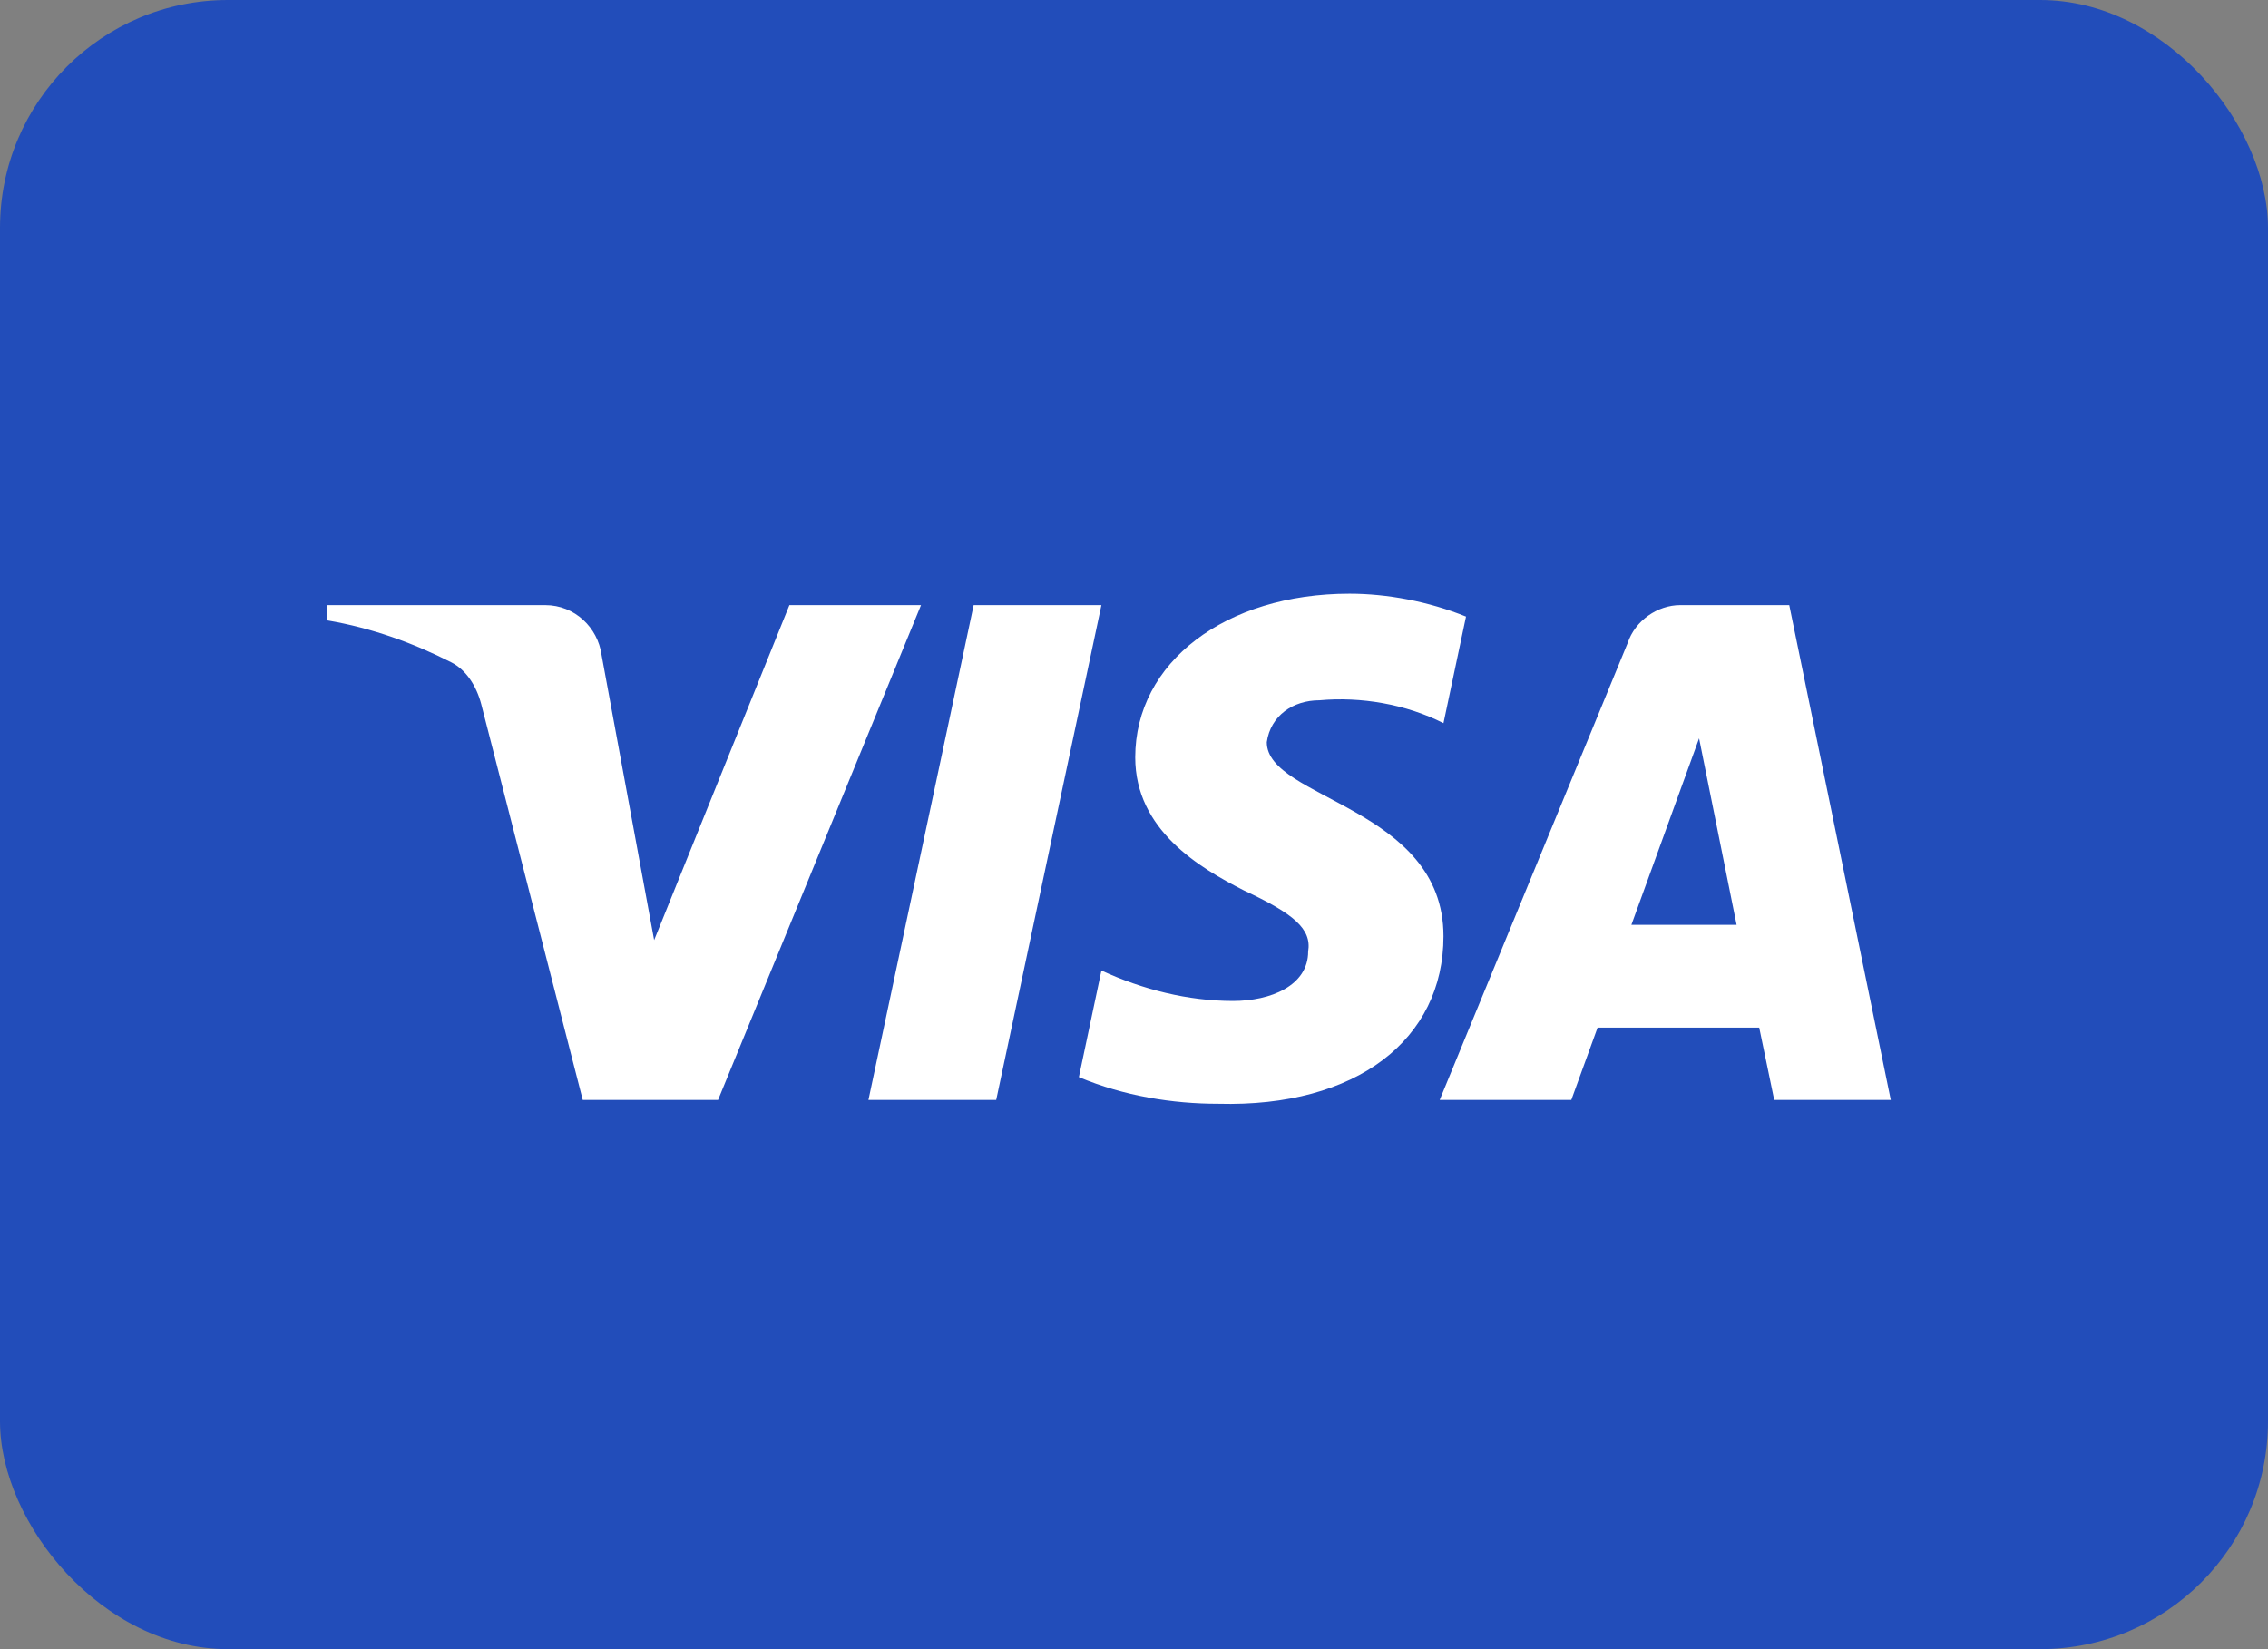 <svg width="33" height="24" viewBox="0 0 33 24" fill="none" xmlns="http://www.w3.org/2000/svg">
<rect x="0" y="0" width="33" height="24" fill="#808080" stroke="none"/>
<rect width="33" height="24" rx="3.316" fill="#224DBA"/>
<path fill-rule="evenodd" clip-rule="evenodd" d="M10.448 16.007H8.479L7.002 10.247C6.932 9.982 6.783 9.748 6.565 9.638C6.018 9.36 5.416 9.139 4.76 9.028V8.806H7.932C8.369 8.806 8.698 9.139 8.752 9.526L9.518 13.681L11.486 8.806H13.401L10.448 16.007ZM14.495 16.007H12.636L14.167 8.806H16.026L14.495 16.007ZM18.432 10.801C18.487 10.413 18.815 10.191 19.198 10.191C19.8 10.136 20.456 10.247 21.003 10.524L21.331 8.973C20.784 8.752 20.182 8.64 19.636 8.64C17.831 8.64 16.518 9.638 16.518 11.022C16.518 12.075 17.448 12.628 18.105 12.961C18.815 13.293 19.089 13.515 19.034 13.847C19.034 14.345 18.487 14.567 17.941 14.567C17.284 14.567 16.627 14.401 16.026 14.124L15.698 15.675C16.355 15.951 17.065 16.063 17.722 16.063C19.745 16.118 21.003 15.121 21.003 13.625C21.003 11.742 18.432 11.632 18.432 10.801ZM27.511 16.007L26.034 8.806H24.448C24.12 8.806 23.792 9.028 23.682 9.36L20.948 16.007H22.863L23.245 14.955H25.597L25.815 16.007H27.511ZM24.722 10.745L25.268 13.459H23.737L24.722 10.745Z" fill="white"/>
</svg>
